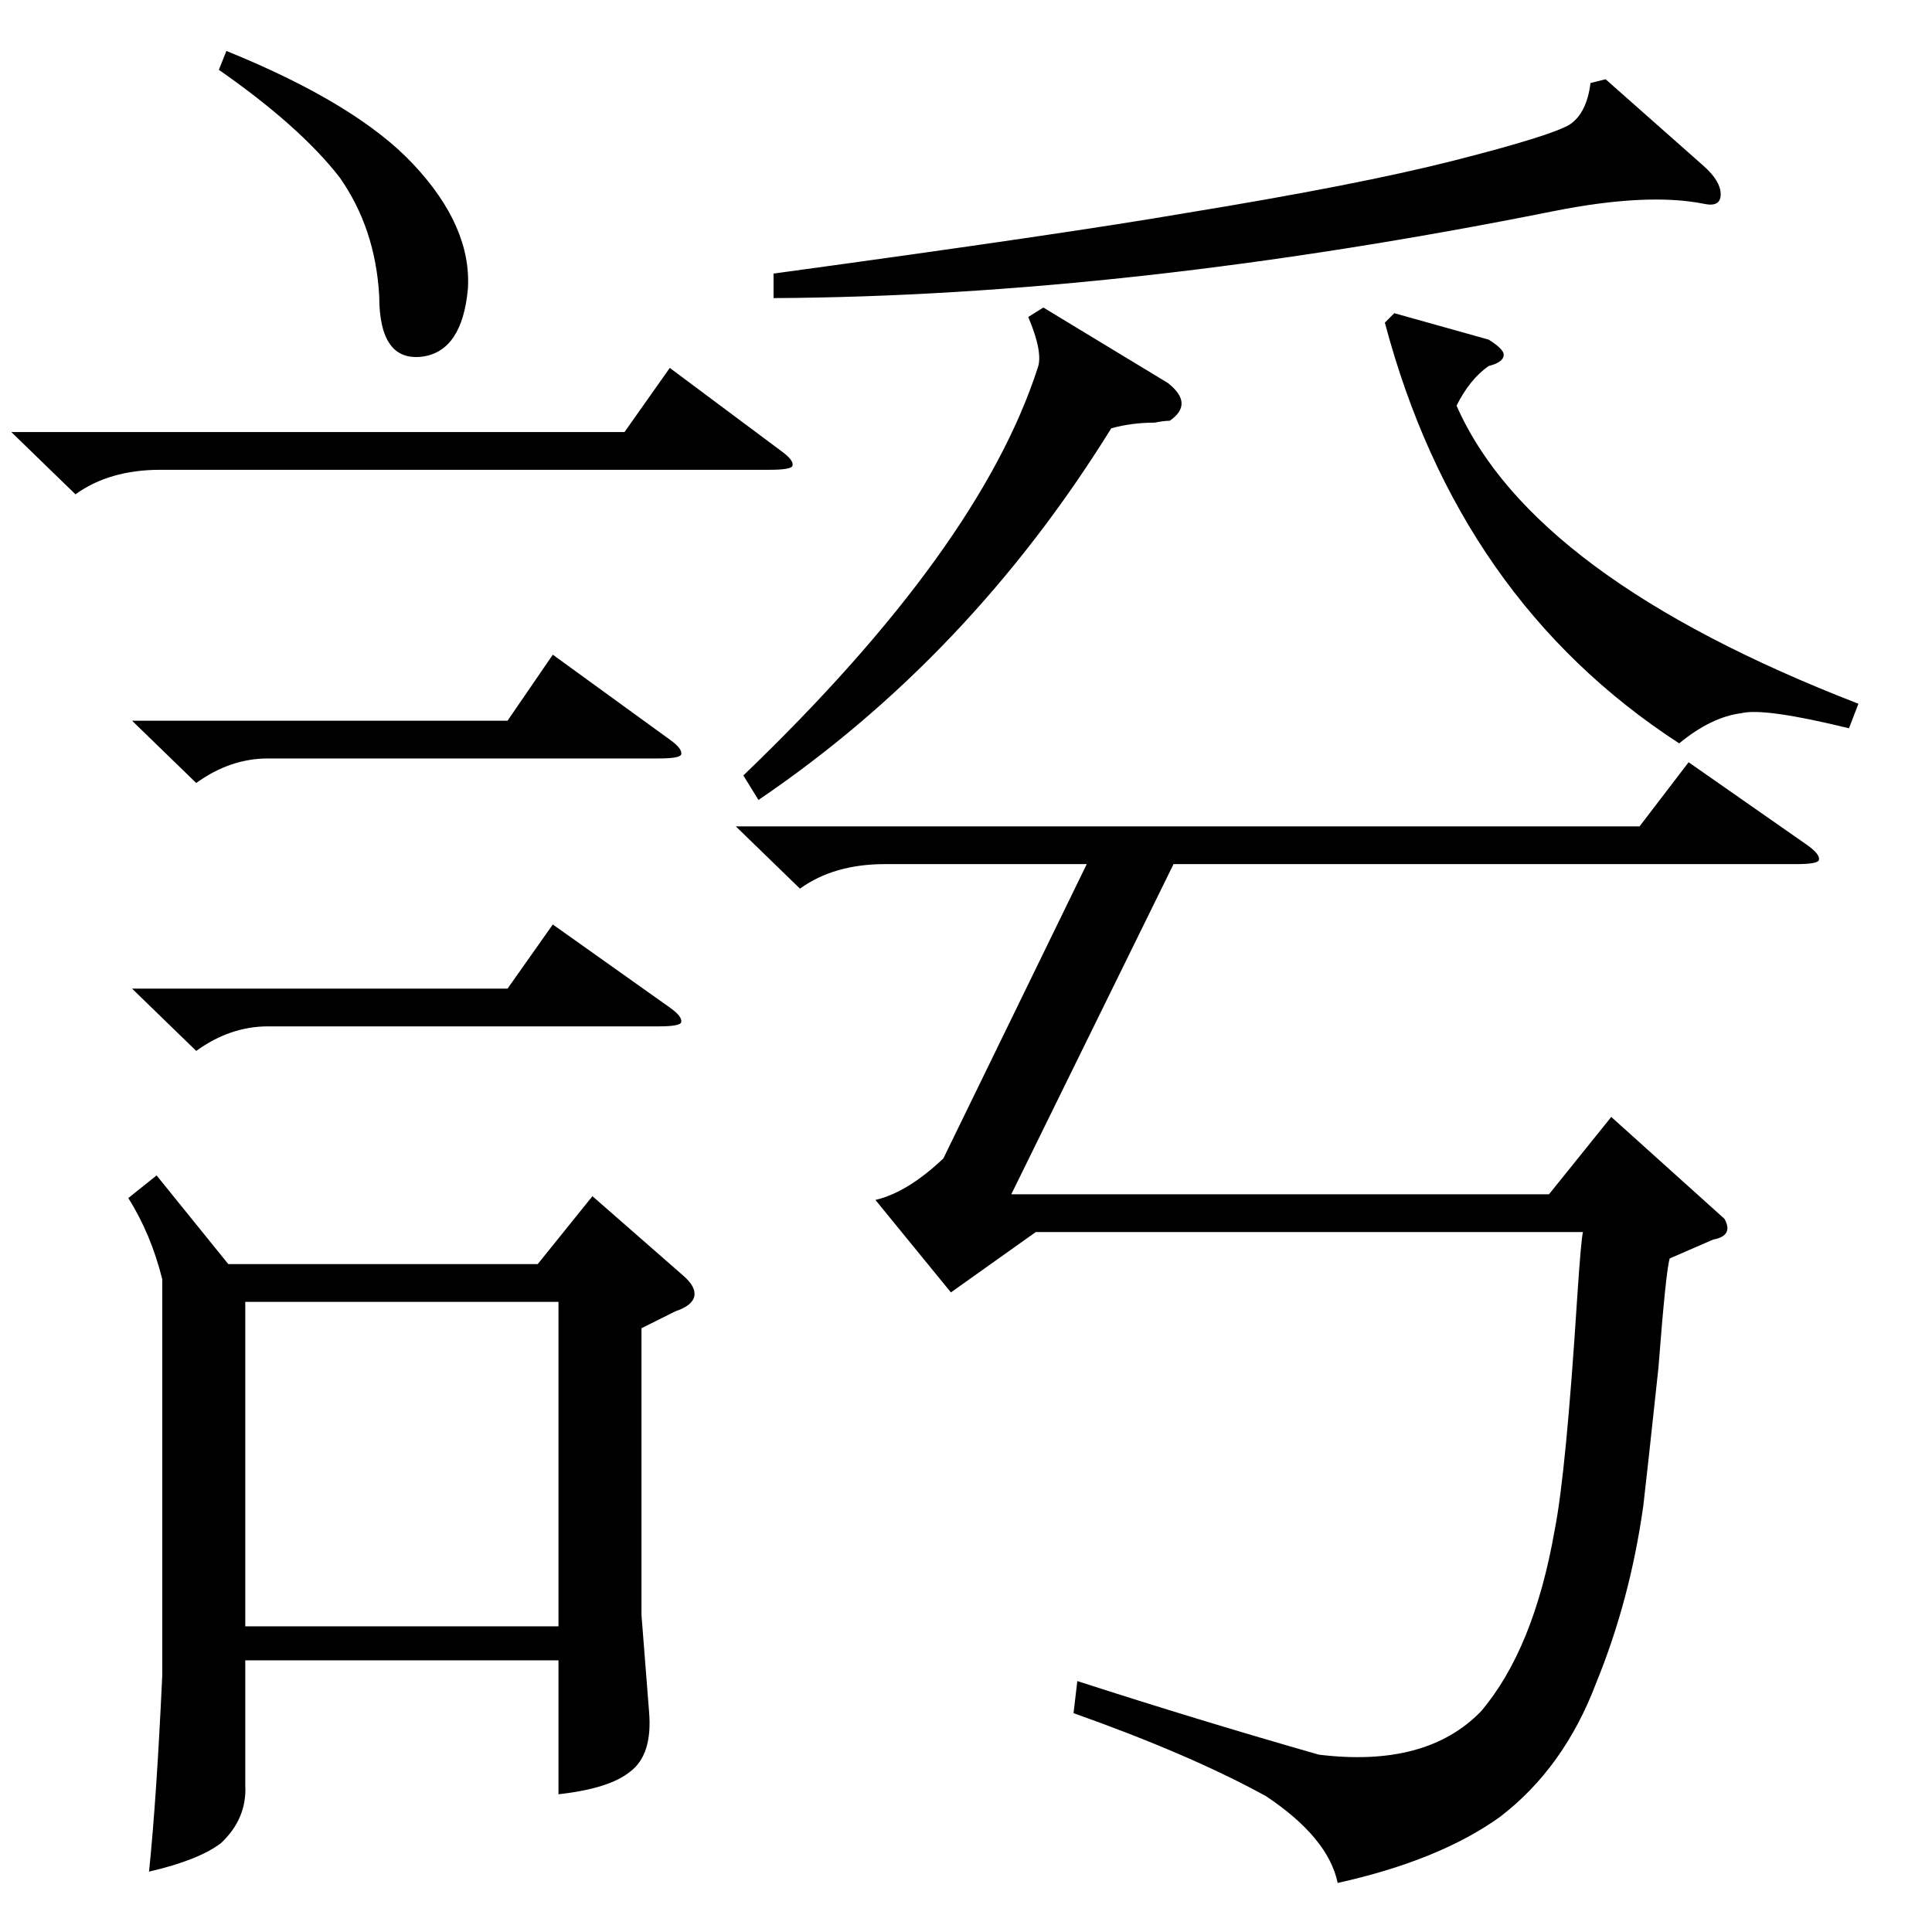 <?xml version="1.0" standalone="no"?>
<!DOCTYPE svg PUBLIC "-//W3C//DTD SVG 1.1//EN" "http://www.w3.org/Graphics/SVG/1.1/DTD/svg11.dtd" >
<svg xmlns="http://www.w3.org/2000/svg" xmlns:xlink="http://www.w3.org/1999/xlink" version="1.1" viewBox="0 -205 1024 1024">
  <g transform="matrix(1 0 0 -1 0 819)">
   <path fill="currentColor"
d="M83 401l38 -47h164l29 36l48 -42q7 -6 6 -11t-10 -8l-18 -9v-152l4 -51q2 -23 -10 -32q-11 -9 -38 -12v71h-166v-66q1 -18 -13 -31q-12 -9 -38 -15q4 39 7 104v210q-6 24 -18 43zM390 586h479l26 34l63 -44q7 -5 6 -8q-1 -2 -12 -2h-330l-86 -175h285l33 41l60 -54
q5 -9 -6 -11l-23 -10q-2 -6 -6 -58q-6 -56 -8 -73q-7 -50 -25 -94q-17 -45 -51 -71q-32 -23 -86 -35q-5 24 -38 46q-40 22 -102 44l2 17q65 -21 128 -39q57 -7 86 23q28 33 39 96q6 30 12 124q2 30 3 34h-290l-45 -32l-40 49q17 4 36 22l76 156h-107q-27 0 -45 -13zM296 334
h-166v-172h166v172zM851 982l52 -46q9 -8 9 -15t-9 -5q-30 6 -80 -4q-225 -45 -413 -46v13q154 21 218 32q92 15 143 28t61 19q9 6 11 22zM985 651l-5 -13q-45 11 -57 8q-16 -2 -33 -16q-117 76 -156 223l5 5l50 -14q8 -5 8 -8q0 -4 -8 -6q-10 -7 -17 -21q40 -91 213 -158z
M553 861l66 -40q14 -11 1 -20q-3 0 -8 -1q-12 0 -23 -3q-75 -121 -187 -197l-8 13q125 120 156 216q3 8 -5 27zM6 795h325l24 34l59 -44q7 -5 6 -8q-1 -2 -12 -2h-323q-27 0 -45 -13zM70 642h199l24 35l62 -45q7 -5 6 -8q-1 -2 -12 -2h-207q-20 0 -38 -13zM70 500h199l24 34
l62 -44q7 -5 6 -8q-1 -2 -12 -2h-207q-20 0 -38 -13zM116 987l4 10q69 -28 99 -60q31 -33 29 -66q-3 -33 -24 -36q-23 -3 -23 32q-2 36 -21 63q-21 27 -64 57z" />
  </g>

</svg>
